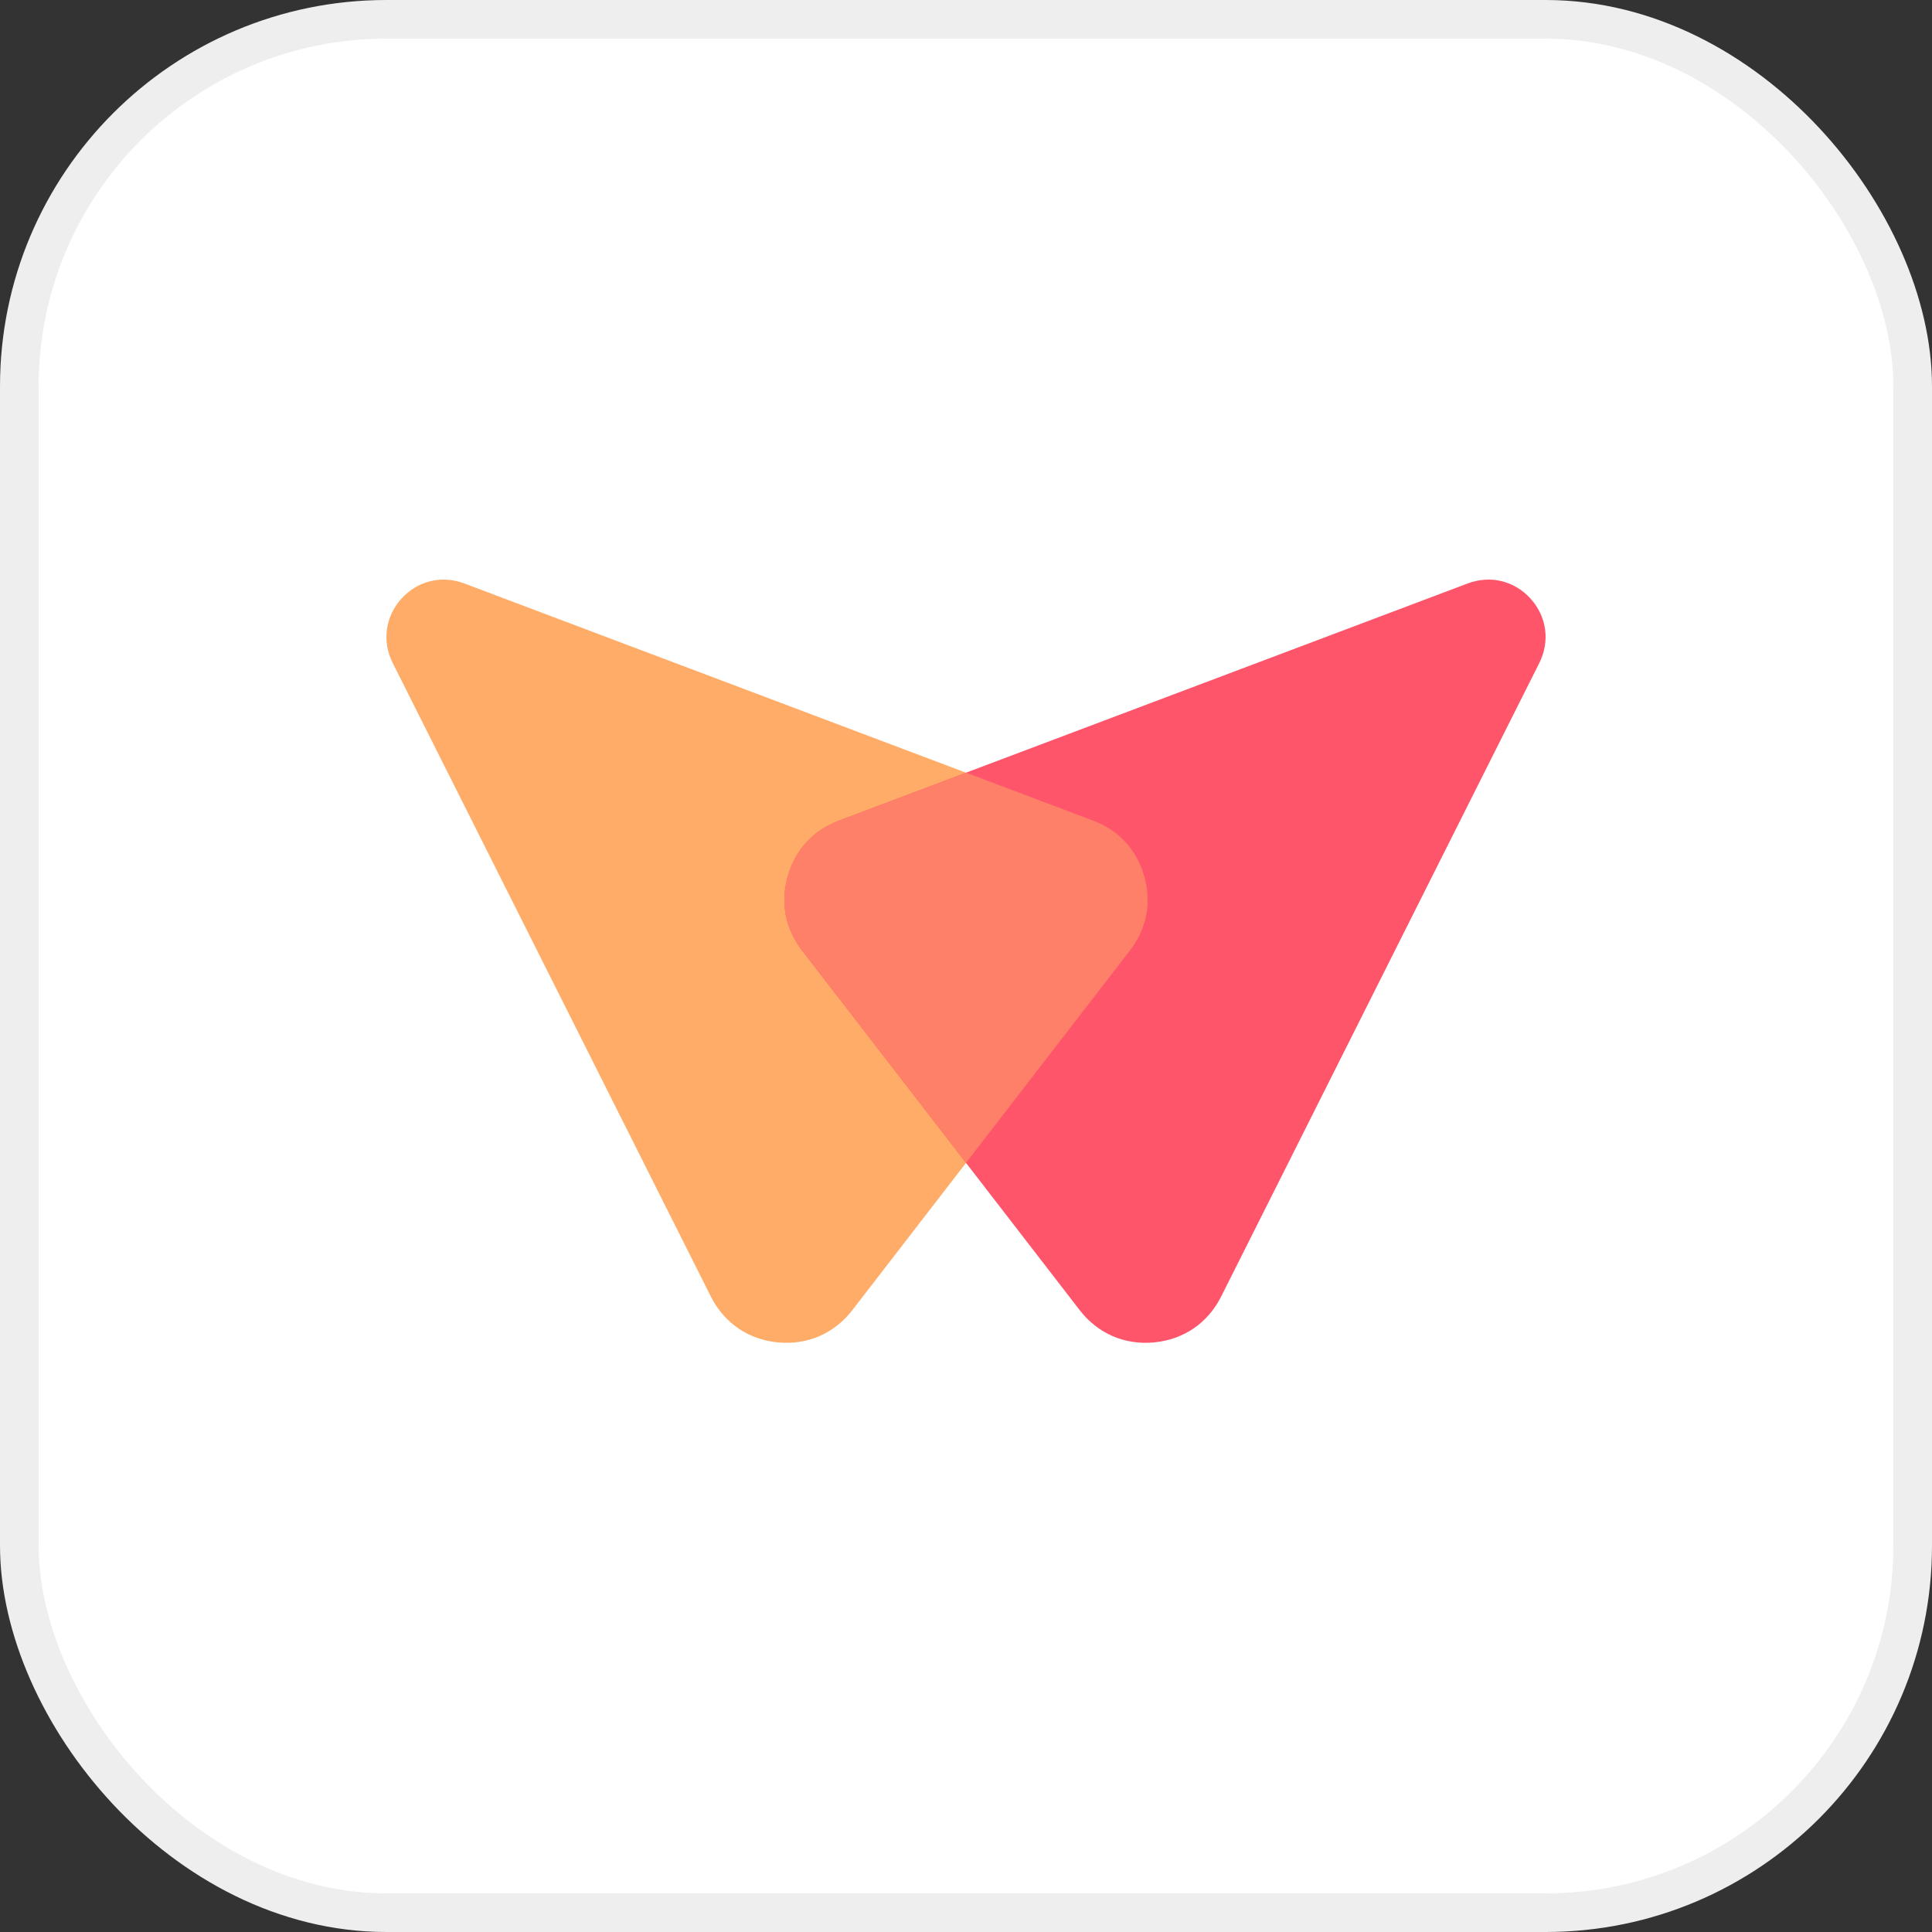 <svg width="50" height="50" viewBox="0 0 50 50" fill="none" xmlns="http://www.w3.org/2000/svg">
<rect x="0" y="0" width="50" height="50" fill="#333333" stroke="none"/>
<rect x="0.5" y="0.5" width="49" height="49" rx="9.5" fill="white" stroke="#EEEEEE"/>
<path d="M12.017 15.1L28.289 21.238C28.955 21.489 29.419 21.994 29.613 22.678C29.807 23.363 29.677 24.036 29.243 24.599L22.059 33.906C21.588 34.514 20.896 34.815 20.13 34.741C19.364 34.667 18.742 34.24 18.396 33.553L10.163 17.158C9.883 16.6 9.969 15.96 10.387 15.496C10.805 15.031 11.432 14.879 12.017 15.1Z" fill="#FFAC68"/>
<path d="M37.983 15.1L21.711 21.238C21.045 21.489 20.581 21.994 20.387 22.678C20.193 23.363 20.323 24.036 20.758 24.599L27.942 33.906C28.412 34.514 29.105 34.814 29.87 34.741C30.636 34.667 31.259 34.24 31.604 33.553L39.837 17.158C40.117 16.6 40.032 15.96 39.613 15.495C39.195 15.031 38.568 14.879 37.983 15.1Z" fill="#FF556B"/>
<path d="M28.289 21.237L25 19.996L21.711 21.237C21.045 21.488 20.581 21.993 20.387 22.677C20.193 23.361 20.323 24.035 20.758 24.598L25 30.094L29.243 24.598C29.677 24.035 29.807 23.361 29.613 22.677C29.419 21.993 28.955 21.488 28.289 21.237Z" fill="#FF8069"/>
</svg>
